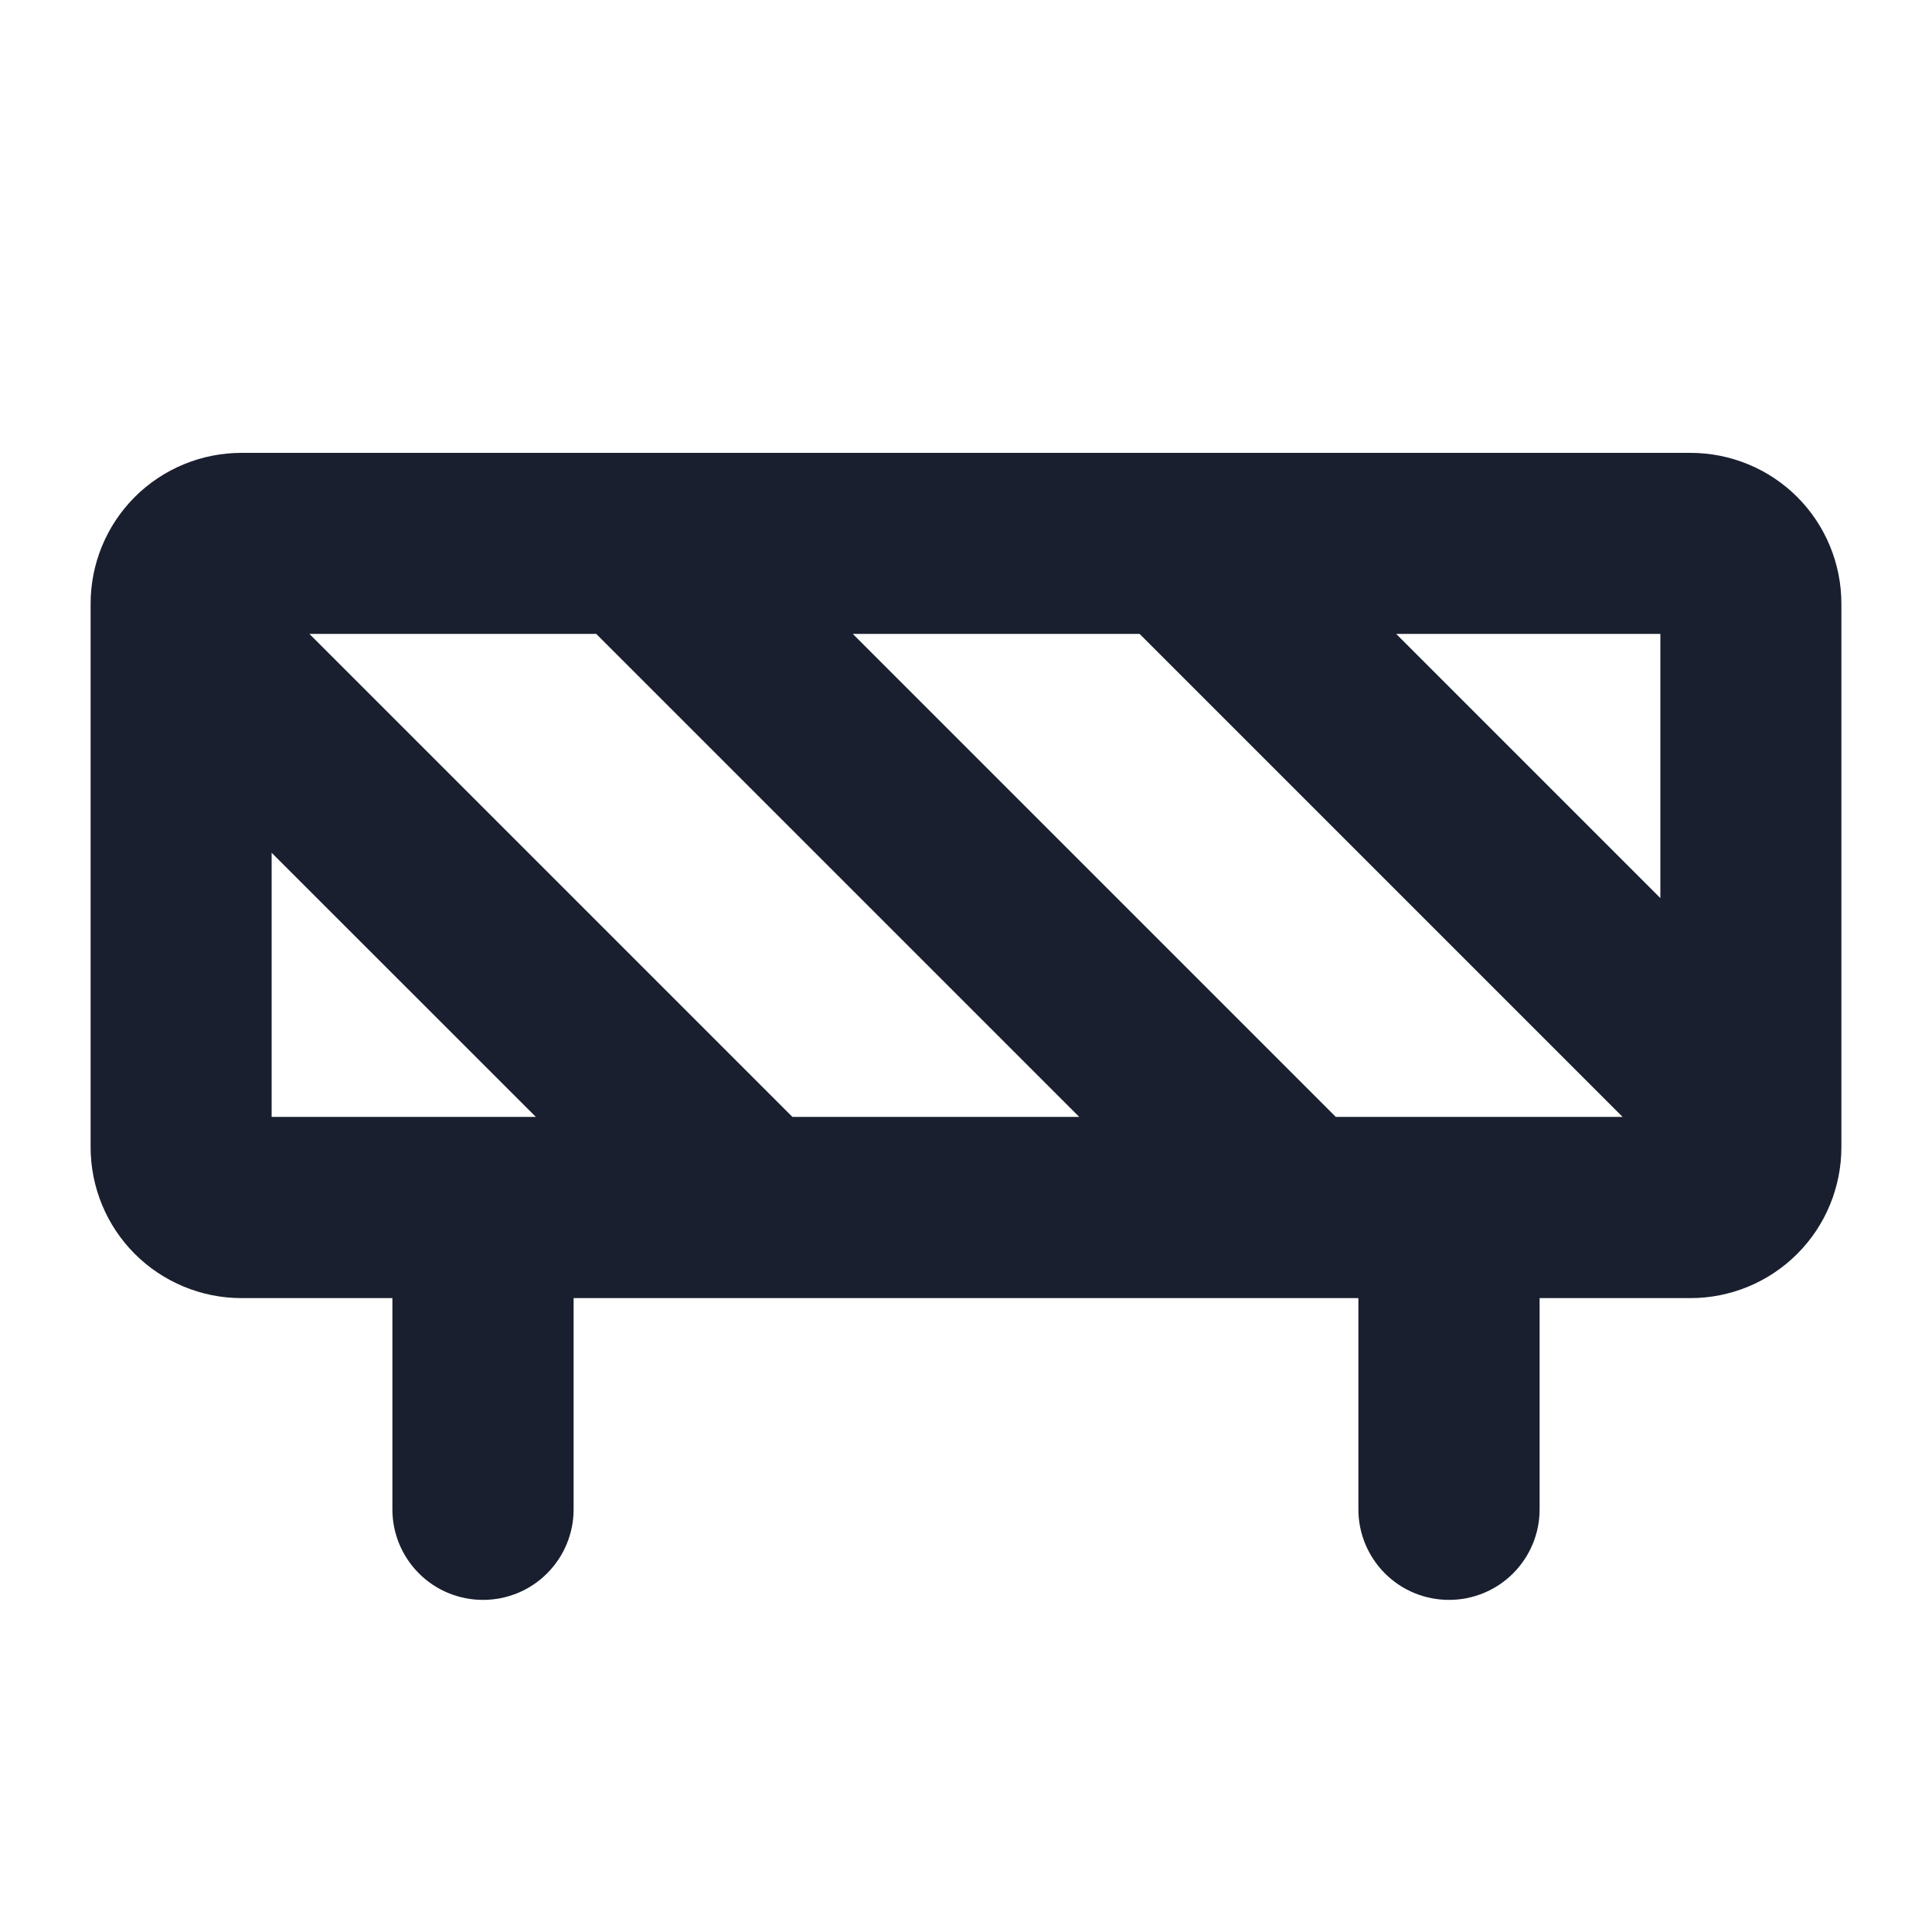<svg width="20" height="20" viewBox="0 0 20 20" fill="none" xmlns="http://www.w3.org/2000/svg">
<path d="M17.5 4.688H2.5C2.086 4.688 1.688 4.852 1.395 5.145C1.102 5.438 0.938 5.836 0.938 6.25V11.875C0.938 12.289 1.102 12.687 1.395 12.98C1.688 13.273 2.086 13.438 2.5 13.438H4.062V15.625C4.062 15.874 4.161 16.112 4.337 16.288C4.513 16.464 4.751 16.562 5 16.562C5.249 16.562 5.487 16.464 5.663 16.288C5.839 16.112 5.938 15.874 5.938 15.625V13.438H14.062V15.625C14.062 15.874 14.161 16.112 14.337 16.288C14.513 16.464 14.751 16.562 15 16.562C15.249 16.562 15.487 16.464 15.663 16.288C15.839 16.112 15.938 15.874 15.938 15.625V13.438H17.5C17.914 13.438 18.312 13.273 18.605 12.98C18.898 12.687 19.062 12.289 19.062 11.875V6.25C19.062 5.836 18.898 5.438 18.605 5.145C18.312 4.852 17.914 4.688 17.5 4.688ZM17.188 9.297L14.453 6.562H17.188V9.297ZM13.828 11.562L8.828 6.562H11.797L16.797 11.562H13.828ZM8.203 11.562L3.203 6.562H6.172L11.172 11.562H8.203ZM2.812 8.828L5.547 11.562H2.812V8.828Z" fill="#191F2E"/>
</svg>
